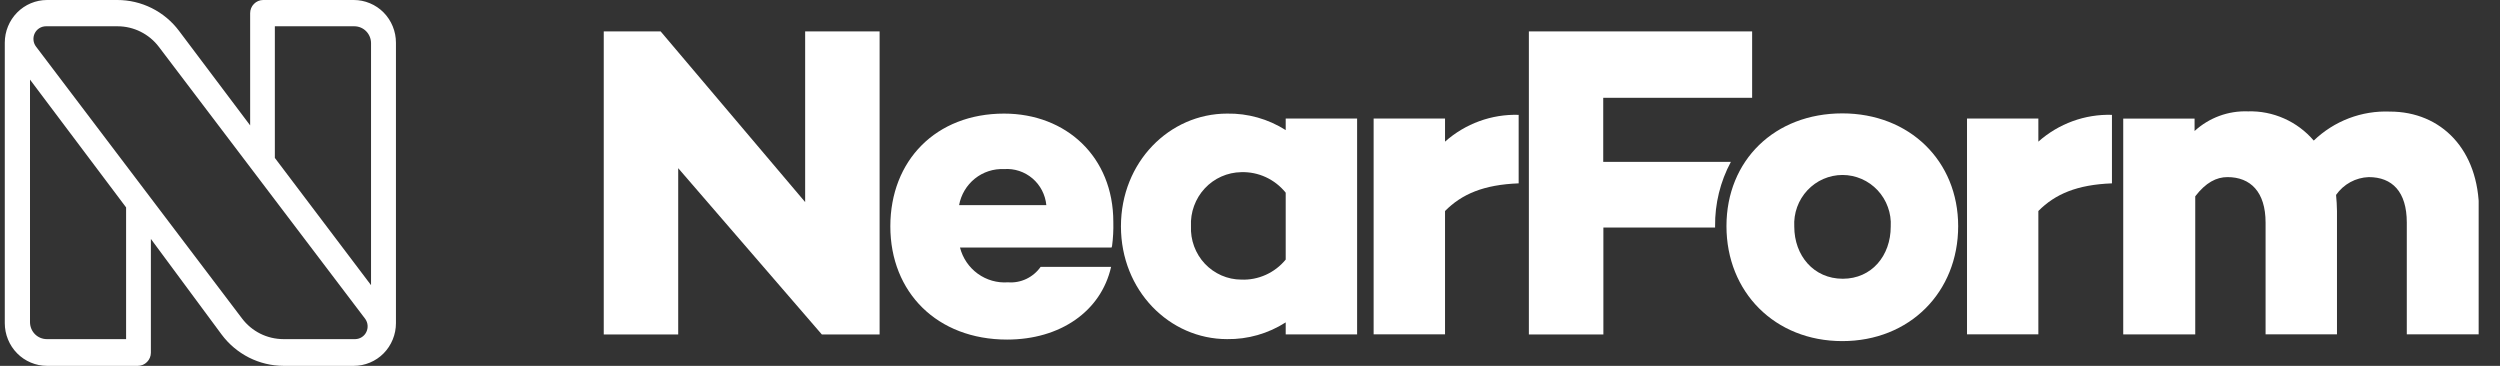 <svg width="82" height="12" viewBox="0 0 82 12" fill="none" xmlns="http://www.w3.org/2000/svg">
<rect x="0" y="0" width="82" height="12" fill="#333333" stroke="none"/>
<g id="NF Logo" clip-path="url(#clip0_2_14557)">
<path id="Vector" fill-rule="evenodd" clip-rule="evenodd" d="M12.17 9.353L9.015 5.18V0.862H11.622C11.767 0.862 11.907 0.92 12.009 1.024C12.112 1.128 12.17 1.269 12.17 1.416V9.353ZM11.655 11.123H9.293C9.031 11.122 8.772 11.061 8.537 10.944C8.302 10.826 8.097 10.656 7.938 10.445L1.182 1.529C1.135 1.468 1.106 1.395 1.099 1.318C1.091 1.241 1.105 1.163 1.139 1.093C1.173 1.024 1.225 0.965 1.29 0.925C1.355 0.884 1.43 0.862 1.507 0.862H3.856C4.118 0.862 4.377 0.923 4.611 1.04C4.846 1.157 5.052 1.327 5.211 1.537L11.98 10.46C12.024 10.522 12.051 10.595 12.057 10.671C12.063 10.747 12.049 10.823 12.015 10.891C11.982 10.96 11.931 11.017 11.867 11.058C11.803 11.099 11.73 11.121 11.655 11.123ZM4.136 11.123H1.532C1.387 11.122 1.248 11.064 1.145 10.96C1.043 10.856 0.985 10.716 0.984 10.569V2.611L4.136 6.803V11.123ZM11.605 1.34373e-06H8.63C8.517 0.001 8.409 0.047 8.33 0.128C8.25 0.208 8.205 0.318 8.205 0.432V4.113L5.871 1.011C5.634 0.696 5.328 0.441 4.977 0.266C4.626 0.091 4.24 -0 3.849 1.34373e-06H1.542C1.175 1.34373e-06 0.822 0.148 0.563 0.41C0.303 0.673 0.157 1.029 0.157 1.4L0.157 10.6C0.157 10.783 0.193 10.966 0.263 11.136C0.332 11.305 0.434 11.46 0.563 11.59C0.691 11.72 0.844 11.823 1.012 11.893C1.18 11.964 1.36 12 1.542 12H4.521C4.635 12 4.743 11.954 4.823 11.873C4.904 11.792 4.949 11.682 4.949 11.568V7.837L7.268 10.971C7.505 11.29 7.813 11.549 8.166 11.728C8.519 11.906 8.908 11.999 9.303 12H11.605C11.786 12 11.966 11.964 12.134 11.893C12.302 11.823 12.455 11.72 12.583 11.59C12.711 11.46 12.813 11.305 12.882 11.135C12.952 10.965 12.987 10.783 12.987 10.6V1.4C12.987 1.217 12.952 1.035 12.882 0.865C12.813 0.695 12.711 0.54 12.583 0.41C12.455 0.28 12.302 0.177 12.134 0.107C11.966 0.036 11.786 1.04322e-06 11.605 1.34373e-06Z" fill="white"/>
<path id="Vector_2" fill-rule="evenodd" clip-rule="evenodd" d="M28.851 10.971H26.957L22.245 5.516V10.971H19.803V1.029H21.668L26.409 6.628V1.029H28.851V10.971Z" fill="white"/>
<path id="Vector_3" fill-rule="evenodd" clip-rule="evenodd" d="M31.458 6.729H34.32C34.287 6.388 34.124 6.073 33.865 5.852C33.605 5.631 33.271 5.521 32.933 5.546C32.587 5.53 32.247 5.641 31.976 5.858C31.705 6.076 31.521 6.385 31.458 6.729ZM36.474 8.074L36.459 8.12H31.488C31.577 8.466 31.783 8.77 32.071 8.978C32.359 9.186 32.71 9.286 33.063 9.26C33.269 9.276 33.476 9.238 33.663 9.149C33.85 9.06 34.012 8.924 34.132 8.754H36.444C36.112 10.218 34.767 11.138 33.033 11.138C30.736 11.138 29.203 9.588 29.203 7.425C29.203 5.261 30.703 3.726 32.933 3.726C34.97 3.726 36.517 5.144 36.517 7.278C36.524 7.547 36.51 7.815 36.474 8.082" fill="white"/>
<path id="Vector_4" fill-rule="evenodd" clip-rule="evenodd" d="M42.171 8.514V6.32C41.995 6.102 41.772 5.928 41.519 5.811C41.265 5.694 40.989 5.638 40.711 5.647C40.487 5.651 40.266 5.699 40.06 5.791C39.855 5.882 39.67 6.014 39.517 6.179C39.363 6.344 39.244 6.539 39.166 6.752C39.088 6.964 39.053 7.19 39.064 7.417C39.054 7.643 39.089 7.868 39.167 8.08C39.245 8.291 39.364 8.485 39.518 8.649C39.672 8.812 39.857 8.943 40.062 9.033C40.267 9.123 40.488 9.17 40.711 9.171C40.988 9.183 41.264 9.129 41.517 9.015C41.77 8.901 41.994 8.73 42.171 8.514ZM44.513 10.969H42.171V10.574C41.596 10.942 40.928 11.133 40.249 11.123C38.356 11.123 36.767 9.53 36.767 7.425C36.767 5.319 38.356 3.726 40.249 3.726C40.928 3.714 41.596 3.902 42.171 4.267V3.888H44.513V10.969Z" fill="white"/>
<path id="Vector_5" fill-rule="evenodd" clip-rule="evenodd" d="M49.812 6.014C48.669 6.057 47.947 6.365 47.397 6.921V10.966H45.055V3.888H47.397V4.646C48.063 4.054 48.926 3.74 49.812 3.767V6.014Z" fill="white"/>
<path id="Vector_6" fill-rule="evenodd" clip-rule="evenodd" d="M57.47 3.208V1.029H50.147V10.971H52.591V7.462H56.255V7.419C56.247 6.683 56.425 5.956 56.773 5.309H52.586V3.208H57.47Z" fill="white"/>
<path id="Vector_7" fill-rule="evenodd" clip-rule="evenodd" d="M69.272 6.014C68.13 6.057 67.408 6.365 66.858 6.921V10.966H64.518V3.888H66.858V4.646C67.524 4.054 68.386 3.74 69.272 3.767V6.014Z" fill="white"/>
<path id="Vector_8" fill-rule="evenodd" clip-rule="evenodd" d="M81.3 6.921V10.966H78.943V7.301C78.943 6.289 78.466 5.809 77.693 5.809C77.482 5.817 77.276 5.873 77.091 5.974C76.905 6.076 76.745 6.219 76.623 6.393C76.638 6.57 76.653 6.744 76.653 6.921V10.966H74.311V7.301C74.311 6.289 73.811 5.809 73.062 5.809C72.699 5.809 72.352 5.986 72.004 6.439V10.969H69.642V3.89H71.982V4.297C72.46 3.86 73.088 3.629 73.731 3.653C74.139 3.64 74.544 3.72 74.918 3.886C75.291 4.051 75.624 4.299 75.891 4.611C76.224 4.291 76.616 4.042 77.045 3.879C77.475 3.716 77.932 3.641 78.391 3.66C80.068 3.66 81.312 4.904 81.312 6.921" fill="white"/>
<path id="Vector_9" fill-rule="evenodd" clip-rule="evenodd" d="M62.016 7.432C62.029 7.214 61.997 6.996 61.922 6.792C61.849 6.587 61.734 6.4 61.586 6.241C61.438 6.083 61.259 5.956 61.061 5.87C60.863 5.784 60.65 5.739 60.434 5.739C60.219 5.739 60.005 5.784 59.807 5.87C59.609 5.956 59.431 6.083 59.283 6.241C59.135 6.4 59.02 6.587 58.946 6.792C58.872 6.996 58.84 7.214 58.852 7.432C58.852 8.383 59.489 9.143 60.442 9.143C61.394 9.143 62.016 8.385 62.016 7.432ZM64.228 7.417C64.228 9.581 62.639 11.188 60.427 11.188C58.215 11.188 56.628 9.581 56.628 7.417C56.628 5.253 58.217 3.719 60.427 3.719C62.636 3.719 64.228 5.283 64.228 7.417Z" fill="white"/>
</g>
<defs>
<clipPath id="clip0_2_14557">
<rect width="81.143" height="12" fill="white" transform="translate(0.157)"/>
</clipPath>
</defs>
</svg>
